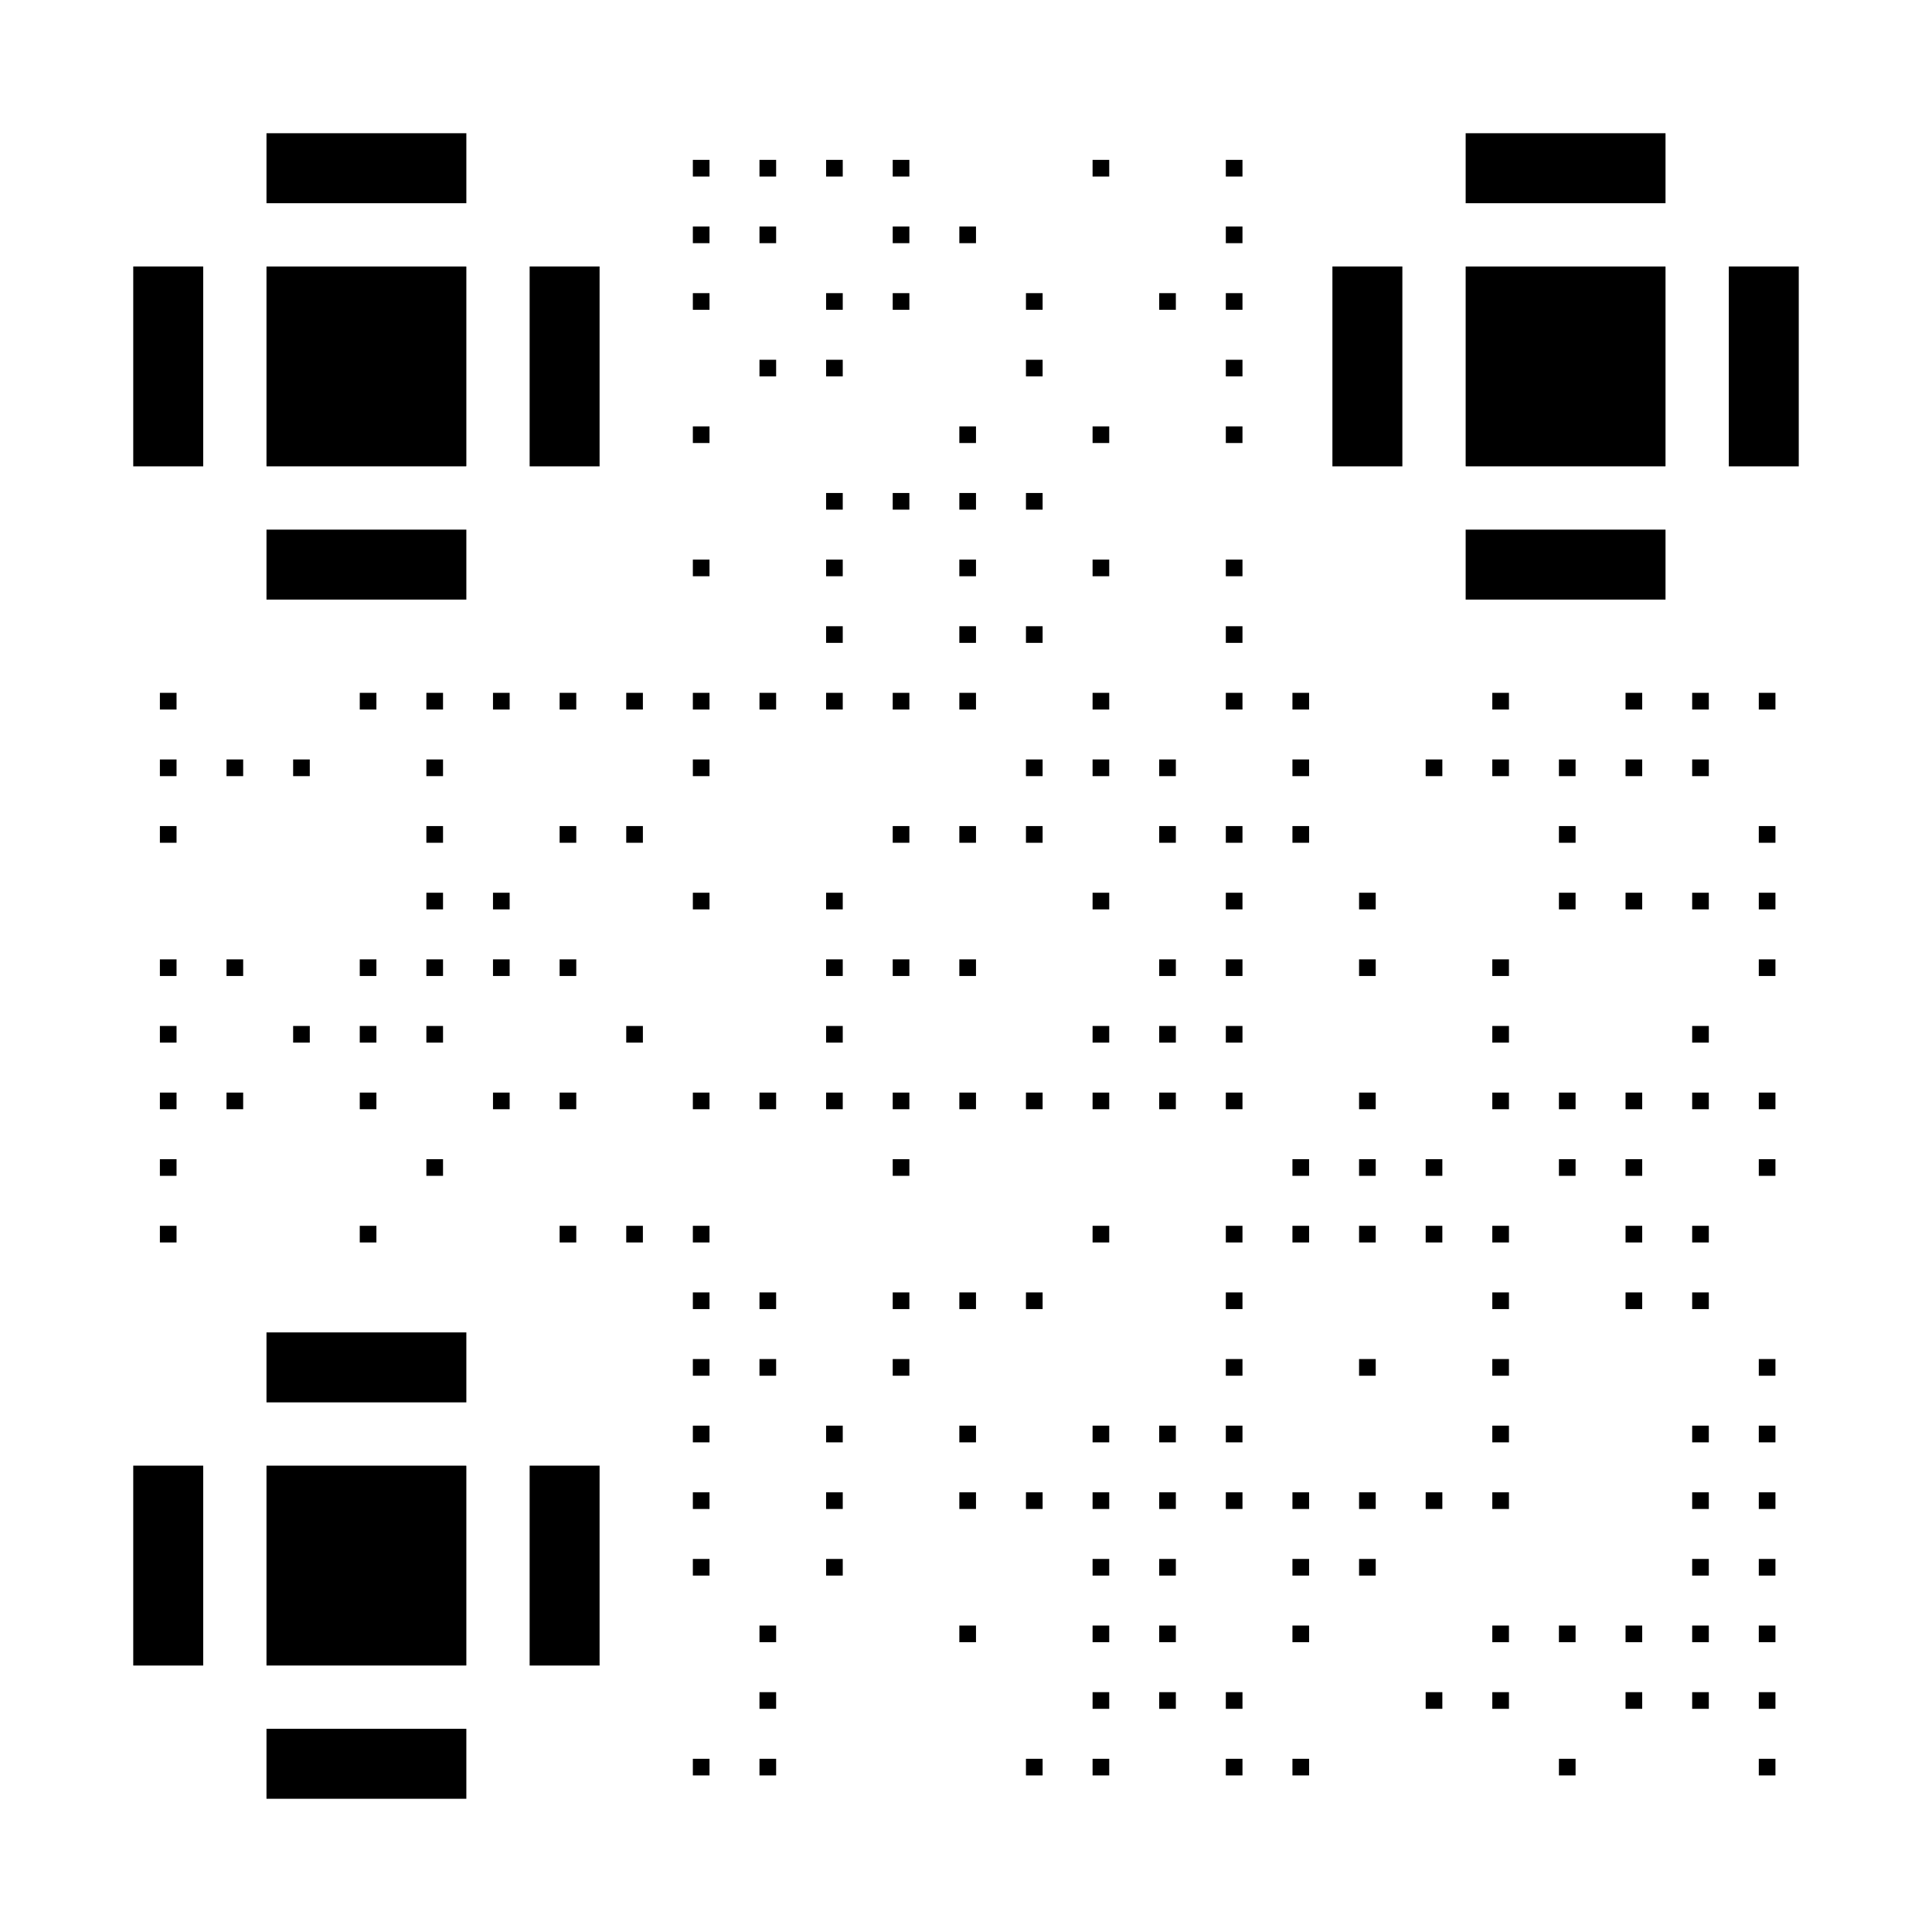 <svg width="1160" height="1160" fill="none" xmlns="http://www.w3.org/2000/svg"><rect width="100%" height="100%" fill="#808080" stroke="none"/><g clip-path="url(#a)"><path fill="#fff" d="M0 0h1160v1160H0z"/><path d="M1160 0H0v1160h1160V0z" fill="#fff"/><path d="M426 96h-10v10h10V96zM466 96h-10v10h10V96zM506 96h-10v10h10V96zM546 96h-10v10h10V96zM666 96h-10v10h10V96zM746 96h-10v10h10V96zM426 136h-10v10h10v-10zM466 136h-10v10h10v-10zM546 136h-10v10h10v-10zM586 136h-10v10h10v-10zM746 136h-10v10h10v-10zM426 176h-10v10h10v-10zM506 176h-10v10h10v-10zM546 176h-10v10h10v-10zM626 176h-10v10h10v-10zM706 176h-10v10h10v-10zM746 176h-10v10h10v-10zM466 216h-10v10h10v-10zM506 216h-10v10h10v-10zM626 216h-10v10h10v-10zM746 216h-10v10h10v-10zM426 256h-10v10h10v-10zM586 256h-10v10h10v-10zM666 256h-10v10h10v-10zM746 256h-10v10h10v-10zM506 296h-10v10h10v-10zM546 296h-10v10h10v-10zM586 296h-10v10h10v-10zM626 296h-10v10h10v-10zM426 336h-10v10h10v-10zM506 336h-10v10h10v-10zM586 336h-10v10h10v-10zM666 336h-10v10h10v-10zM746 336h-10v10h10v-10zM506 376h-10v10h10v-10zM586 376h-10v10h10v-10zM626 376h-10v10h10v-10zM746 376h-10v10h10v-10zM106 416H96v10h10v-10zM226 416h-10v10h10v-10zM266 416h-10v10h10v-10zM306 416h-10v10h10v-10zM346 416h-10v10h10v-10zM386 416h-10v10h10v-10zM426 416h-10v10h10v-10zM466 416h-10v10h10v-10zM506 416h-10v10h10v-10zM546 416h-10v10h10v-10zM586 416h-10v10h10v-10zM666 416h-10v10h10v-10zM746 416h-10v10h10v-10zM786 416h-10v10h10v-10zM906 416h-10v10h10v-10zM986 416h-10v10h10v-10zM1026 416h-10v10h10v-10zM1066 416h-10v10h10v-10zM106 456H96v10h10v-10zM146 456h-10v10h10v-10zM186 456h-10v10h10v-10zM266 456h-10v10h10v-10zM426 456h-10v10h10v-10zM626 456h-10v10h10v-10zM666 456h-10v10h10v-10zM706 456h-10v10h10v-10zM786 456h-10v10h10v-10zM866 456h-10v10h10v-10zM906 456h-10v10h10v-10zM946 456h-10v10h10v-10zM986 456h-10v10h10v-10zM1026 456h-10v10h10v-10zM106 496H96v10h10v-10zM266 496h-10v10h10v-10zM346 496h-10v10h10v-10zM386 496h-10v10h10v-10zM546 496h-10v10h10v-10zM586 496h-10v10h10v-10zM626 496h-10v10h10v-10zM706 496h-10v10h10v-10zM746 496h-10v10h10v-10zM786 496h-10v10h10v-10zM946 496h-10v10h10v-10zM1066 496h-10v10h10v-10zM266 536h-10v10h10v-10zM306 536h-10v10h10v-10zM426 536h-10v10h10v-10zM506 536h-10v10h10v-10zM666 536h-10v10h10v-10zM746 536h-10v10h10v-10zM826 536h-10v10h10v-10zM946 536h-10v10h10v-10zM986 536h-10v10h10v-10zM1026 536h-10v10h10v-10zM1066 536h-10v10h10v-10zM106 576H96v10h10v-10zM146 576h-10v10h10v-10zM226 576h-10v10h10v-10zM266 576h-10v10h10v-10zM306 576h-10v10h10v-10zM346 576h-10v10h10v-10zM506 576h-10v10h10v-10zM546 576h-10v10h10v-10zM586 576h-10v10h10v-10zM706 576h-10v10h10v-10zM746 576h-10v10h10v-10zM826 576h-10v10h10v-10zM906 576h-10v10h10v-10zM1066 576h-10v10h10v-10zM106 616H96v10h10v-10zM186 616h-10v10h10v-10zM226 616h-10v10h10v-10zM266 616h-10v10h10v-10zM386 616h-10v10h10v-10zM506 616h-10v10h10v-10zM666 616h-10v10h10v-10zM706 616h-10v10h10v-10zM746 616h-10v10h10v-10zM906 616h-10v10h10v-10zM1026 616h-10v10h10v-10zM106 656H96v10h10v-10zM146 656h-10v10h10v-10zM226 656h-10v10h10v-10zM306 656h-10v10h10v-10zM346 656h-10v10h10v-10zM426 656h-10v10h10v-10zM466 656h-10v10h10v-10zM506 656h-10v10h10v-10zM546 656h-10v10h10v-10zM586 656h-10v10h10v-10zM626 656h-10v10h10v-10zM666 656h-10v10h10v-10zM706 656h-10v10h10v-10zM746 656h-10v10h10v-10zM826 656h-10v10h10v-10zM906 656h-10v10h10v-10zM946 656h-10v10h10v-10zM986 656h-10v10h10v-10zM1026 656h-10v10h10v-10zM1066 656h-10v10h10v-10zM106 696H96v10h10v-10zM266 696h-10v10h10v-10zM546 696h-10v10h10v-10zM786 696h-10v10h10v-10zM826 696h-10v10h10v-10zM866 696h-10v10h10v-10zM946 696h-10v10h10v-10zM986 696h-10v10h10v-10zM1066 696h-10v10h10v-10zM106 736H96v10h10v-10zM226 736h-10v10h10v-10zM346 736h-10v10h10v-10zM386 736h-10v10h10v-10zM426 736h-10v10h10v-10zM666 736h-10v10h10v-10zM746 736h-10v10h10v-10zM786 736h-10v10h10v-10zM826 736h-10v10h10v-10zM866 736h-10v10h10v-10zM906 736h-10v10h10v-10zM986 736h-10v10h10v-10zM1026 736h-10v10h10v-10zM426 776h-10v10h10v-10zM466 776h-10v10h10v-10zM546 776h-10v10h10v-10zM586 776h-10v10h10v-10zM626 776h-10v10h10v-10zM746 776h-10v10h10v-10zM906 776h-10v10h10v-10zM986 776h-10v10h10v-10zM1026 776h-10v10h10v-10zM426 816h-10v10h10v-10zM466 816h-10v10h10v-10zM546 816h-10v10h10v-10zM746 816h-10v10h10v-10zM826 816h-10v10h10v-10zM906 816h-10v10h10v-10zM1066 816h-10v10h10v-10zM426 856h-10v10h10v-10zM506 856h-10v10h10v-10zM586 856h-10v10h10v-10zM666 856h-10v10h10v-10zM706 856h-10v10h10v-10zM746 856h-10v10h10v-10zM906 856h-10v10h10v-10zM1026 856h-10v10h10v-10zM1066 856h-10v10h10v-10zM426 896h-10v10h10v-10zM506 896h-10v10h10v-10zM586 896h-10v10h10v-10zM626 896h-10v10h10v-10zM666 896h-10v10h10v-10zM706 896h-10v10h10v-10zM746 896h-10v10h10v-10zM786 896h-10v10h10v-10zM826 896h-10v10h10v-10zM866 896h-10v10h10v-10zM906 896h-10v10h10v-10zM1026 896h-10v10h10v-10zM1066 896h-10v10h10v-10zM426 936h-10v10h10v-10zM506 936h-10v10h10v-10zM666 936h-10v10h10v-10zM706 936h-10v10h10v-10zM786 936h-10v10h10v-10zM826 936h-10v10h10v-10zM1026 936h-10v10h10v-10zM1066 936h-10v10h10v-10zM466 976h-10v10h10v-10zM586 976h-10v10h10v-10zM666 976h-10v10h10v-10zM706 976h-10v10h10v-10zM786 976h-10v10h10v-10zM906 976h-10v10h10v-10zM946 976h-10v10h10v-10zM986 976h-10v10h10v-10zM1026 976h-10v10h10v-10zM1066 976h-10v10h10v-10zM466 1016h-10v10h10v-10zM666 1016h-10v10h10v-10zM706 1016h-10v10h10v-10zM746 1016h-10v10h10v-10zM866 1016h-10v10h10v-10zM906 1016h-10v10h10v-10zM986 1016h-10v10h10v-10zM1026 1016h-10v10h10v-10zM1066 1016h-10v10h10v-10zM426 1056h-10v10h10v-10zM466 1056h-10v10h10v-10zM626 1056h-10v10h10v-10zM666 1056h-10v10h10v-10zM746 1056h-10v10h10v-10zM786 1056h-10v10h10v-10zM946 1056h-10v10h10v-10zM1066 1056h-10v10h10v-10zM318 80H80v280h280V80h-42zm0 238H122V122h196v196zM1038 80H800v280h280V80h-42zm0 238H842V122h196v196zM318 800H80v280h280V800h-42zm0 238H122V842h196v196z" fill="#000"/><path d="M280 160H160v120h120V160zM1000 160H880v120h120V160zM280 880H160v120h120V880z" fill="#000"/><path fill="#fff" d="M72 791h88v89H72zM75 1000h85v86H75zM280 1000h87v84h-87zM280 797h85v83h-85zM72 71h88v89H72zM75 280h85v86H75zM280 280h87v84h-87zM280 77h85v83h-85zM792 71h88v89h-88zM795 280h85v86h-85zM1000 280h87v84h-87zM1000 77h85v83h-85z"/></g><defs><clipPath id="a"><path fill="#fff" d="M0 0h1160v1160H0z"/></clipPath></defs></svg>